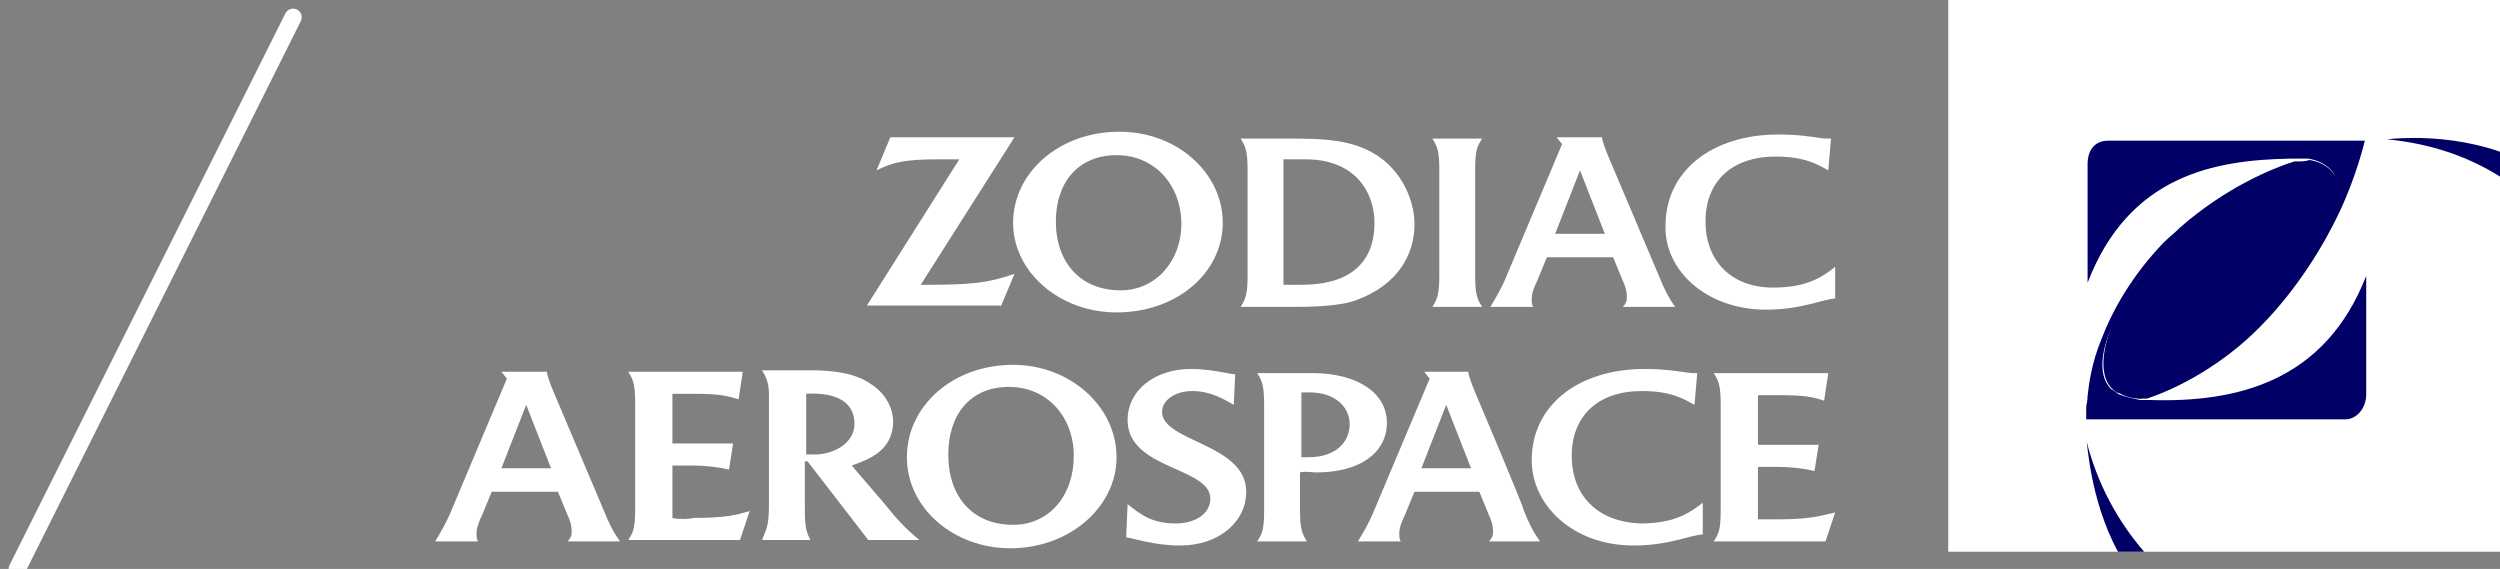 <?xml version="1.0" encoding="UTF-8"?>
<svg width="145px" height="33px" viewBox="0 0 145 33" version="1.1" xmlns="http://www.w3.org/2000/svg" xmlns:xlink="http://www.w3.org/1999/xlink">
    <rect x="0" y="0" width="145" height="33" fill="#808080" stroke="none"/>
    <!-- Generator: Sketch 49 (51002) - http://www.bohemiancoding.com/sketch -->
    <title>Group</title>
    <desc>Created with Sketch.</desc>
    <defs></defs>
    <g id="Maquettes" stroke="none" stroke-width="1" fill="none" fill-rule="evenodd">
        <g id="Desktop---Navigation" transform="translate(-677, -88)">
            <g id="Group" transform="translate(678, 88)">
                <g id="Logo/Zodiac_White" transform="translate(24, 0)">
                    <g id="Zodiac_Logo_Decomposer">
                        <g id="Texte" transform="translate(0, 7)" fill="#FFFFFF" fill-rule="nonzero">
                            <path d="M26.32,22.24 L24.4,20 C25.28,19.68 26.8,19.2 26.8,17.44 C26.8,16.72 26.4,15.84 25.52,15.28 C24.96,14.88 24,14.48 22.08,14.48 C21.12,14.48 20.72,14.48 19.2,14.48 C19.44,14.88 19.6,15.2 19.6,15.92 L19.6,22.08 C19.6,23.44 19.52,23.52 19.2,24.32 L22,24.32 C21.68,23.68 21.68,23.36 21.68,22.08 L21.68,19.76 L21.84,19.76 L25.36,24.32 L28.32,24.32 C27.84,23.92 27.2,23.36 26.32,22.24 M22.4,19.36 C22.16,19.36 21.76,19.36 21.76,19.36 L21.76,15.84 C23.12,15.76 24.56,16.08 24.56,17.6 C24.56,18.56 23.6,19.28 22.4,19.36" id="Shape"></path>
                            <path d="M42.4,16.88 C42.4,16.24 43.12,15.68 44.16,15.68 C45.2,15.68 46,16.16 46.56,16.48 L46.64,14.72 C46.08,14.64 45.12,14.4 44.08,14.4 C41.92,14.4 40.4,15.68 40.4,17.36 C40.4,20.24 45.2,20.08 45.2,21.92 C45.2,22.8 44.32,23.36 43.2,23.36 C41.84,23.36 41.2,22.88 40.4,22.24 L40.32,24.16 C40.8,24.24 42,24.64 43.44,24.64 C45.68,24.64 47.28,23.28 47.28,21.52 C47.28,18.72 42.4,18.64 42.4,16.88" id="Shape"></path>
                            <path d="M51.36,20.4 C53.84,20.4 55.44,19.28 55.44,17.52 C55.44,15.76 53.68,14.64 51.12,14.64 L47.92,14.64 C48.16,15.04 48.32,15.28 48.32,16.4 L48.32,22.64 C48.32,23.84 48.16,24 47.92,24.4 L50.8,24.4 C50.56,24 50.4,23.76 50.4,22.64 L50.4,20.4 C50.72,20.32 51.04,20.4 51.36,20.4 Z M50.48,15.76 L50.96,15.76 C52.48,15.76 53.28,16.64 53.28,17.6 C53.28,18.64 52.48,19.52 50.88,19.52 L50.48,19.52 L50.48,15.76 Z" id="Shape"></path>
                            <path d="M78.24,23.12 C78,23.12 77.2,23.12 76.96,23.12 L76.96,20.08 C77.28,20.08 77.84,20.08 78.16,20.08 C78.8,20.08 79.6,20.16 80.24,20.32 L80.48,18.8 L76.96,18.8 L76.96,15.92 C77.2,15.92 77.84,15.92 78.08,15.92 C79.6,15.92 80.08,16 80.8,16.24 L81.04,14.64 L74.4,14.64 C74.64,15.04 74.8,15.28 74.8,16.4 L74.8,22.64 C74.8,23.84 74.64,24 74.4,24.4 L80.88,24.4 L81.44,22.72 C80.72,22.88 80.08,23.12 78.24,23.12" id="Shape"></path>
                            <path d="M14,23.04 L14,20 C14.32,20 14.88,20 15.2,20 C15.84,20 16.64,20.08 17.28,20.24 L17.52,18.72 L14,18.72 L14,15.84 C14.24,15.84 14.88,15.84 15.12,15.84 C16.64,15.84 17.04,15.92 17.84,16.16 L18.08,14.56 L11.44,14.56 C11.68,14.96 11.84,15.2 11.84,16.32 L11.84,22.56 C11.84,23.76 11.68,23.92 11.44,24.32 L17.92,24.32 L18.48,22.64 C17.68,22.88 17.04,23.04 15.2,23.04 C15.04,23.12 14.24,23.12 14,23.04" id="Shape"></path>
                            <path d="M33.04,10.8 L33.84,8.88 C32.24,9.44 31.28,9.52 28.4,9.52 L33.84,0.96 L26.64,0.96 L25.84,2.88 C26.8,2.4 27.52,2.24 29.44,2.24 C29.84,2.24 30.4,2.24 30.64,2.24 L25.28,10.72 L33.04,10.72 L33.04,10.8 Z" id="Shape"></path>
                            <path d="M45.92,5.92 C45.92,3.04 43.28,0.64 39.92,0.64 C36.4,0.64 33.76,3.04 33.76,5.92 C33.76,8.8 36.48,11.12 39.76,11.12 C43.28,11.12 45.92,8.8 45.92,5.92 M40,9.84 C37.68,9.84 36.24,8.24 36.24,5.84 C36.24,3.6 37.52,2 39.76,2 C42,2 43.52,3.76 43.52,6 C43.52,8.08 42.08,9.84 40,9.84" id="Shape"></path>
                            <path d="M46.96,10.8 L49.76,10.8 C50.8,10.8 52.64,10.8 53.68,10.4 C56.08,9.52 57.04,7.76 57.04,6 C57.04,4.64 56.32,2.88 54.72,1.92 C53.76,1.36 52.64,1.04 50.32,1.04 L46.96,1.04 C47.2,1.44 47.36,1.68 47.36,2.8 L47.36,9.04 C47.36,10.16 47.2,10.4 46.96,10.8 Z M49.44,2.24 L50.72,2.24 C53.68,2.24 54.72,4.24 54.72,5.92 C54.72,8.32 53.2,9.52 50.48,9.52 C50.16,9.52 49.84,9.52 49.44,9.52 L49.44,2.24 Z" id="Shape"></path>
                            <path d="M58.08,10.8 L60.96,10.8 C60.72,10.4 60.56,10.16 60.56,9.04 L60.56,2.8 C60.56,1.6 60.72,1.44 60.96,1.04 L58.08,1.04 C58.32,1.44 58.48,1.68 58.48,2.8 L58.48,9.04 C58.48,10.16 58.32,10.4 58.08,10.8" id="Shape"></path>
                            <path d="M77.44,10.96 C79.52,10.96 80.8,10.32 81.44,10.32 L81.44,8.48 C80.72,9.04 79.84,9.68 77.84,9.68 C75.44,9.68 73.92,8.16 73.92,5.84 C73.92,3.52 75.44,2.08 78,2.08 C79.84,2.08 80.56,2.64 81.04,2.88 L81.2,1.04 C81.2,1.04 81.04,1.04 80.96,1.04 C80.56,1.04 79.68,0.8 78.16,0.8 C74.24,0.8 71.6,2.96 71.6,6.08 C71.52,8.64 73.92,10.96 77.44,10.96" id="Shape"></path>
                            <path d="M63.84,10.32 C63.84,10 64,9.6 64.16,9.28 L64.72,7.92 L68.56,7.92 L69.12,9.28 C69.28,9.6 69.36,9.92 69.36,10.24 C69.36,10.48 69.28,10.64 69.12,10.8 L72.16,10.8 C71.76,10.24 71.52,9.76 71.2,8.96 C71.2,8.96 68.56,2.72 68.32,2.16 C68.08,1.6 67.92,1.12 67.92,0.96 L65.28,0.96 L65.6,1.36 L62.4,8.96 C62.08,9.76 61.68,10.4 61.44,10.8 L63.92,10.8 C63.84,10.64 63.84,10.56 63.84,10.32 Z M66.64,2.88 L68.08,6.56 L65.2,6.56 L66.64,2.88 Z" id="Shape"></path>
                            <path d="M66.16,19.44 C66.16,17.12 67.68,15.68 70.24,15.68 C72.08,15.68 72.8,16.24 73.28,16.48 L73.44,14.64 C73.44,14.64 73.28,14.64 73.2,14.64 C72.8,14.64 71.92,14.4 70.4,14.4 C66.48,14.4 63.84,16.56 63.84,19.68 C63.84,22.32 66.24,24.64 69.76,24.64 C71.84,24.64 73.12,24 73.76,24 L73.76,22.16 C73.04,22.72 72.16,23.36 70.16,23.36 C67.68,23.28 66.16,21.76 66.16,19.44" id="Shape"></path>
                            <path d="M60.56,15.76 C60.32,15.2 60.16,14.72 60.16,14.56 L57.6,14.56 L57.92,14.96 L54.72,22.56 C54.4,23.36 54,24 53.76,24.4 L56.24,24.4 C56.16,24.24 56.16,24.16 56.16,23.92 C56.16,23.6 56.32,23.2 56.48,22.88 L57.04,21.52 L60.8,21.52 L61.36,22.88 C61.52,23.2 61.6,23.52 61.6,23.84 C61.6,24.08 61.52,24.24 61.36,24.4 L64.32,24.4 C63.92,23.84 63.68,23.36 63.36,22.56 C63.44,22.56 60.8,16.32 60.56,15.76 Z M58.88,16.48 L60.32,20.16 L57.44,20.16 L58.88,16.48 Z" id="Shape"></path>
                            <path d="M7.12,15.76 C6.88,15.2 6.72,14.72 6.72,14.56 L4.08,14.56 L4.4,14.96 L1.2,22.56 C0.88,23.36 0.48,24 0.24,24.4 L2.72,24.4 C2.64,24.24 2.64,24.16 2.64,23.92 C2.64,23.6 2.8,23.2 2.96,22.88 L3.52,21.52 L7.36,21.52 L7.92,22.88 C8.08,23.2 8.16,23.52 8.16,23.84 C8.16,24.08 8.08,24.24 7.92,24.4 L10.96,24.4 C10.56,23.84 10.32,23.36 10,22.56 C10,22.56 7.36,16.32 7.12,15.76 Z M5.52,16.48 L6.96,20.16 L4.08,20.16 L5.52,16.48 Z" id="Shape"></path>
                            <path d="M33.76,14.16 C30.24,14.16 27.6,16.56 27.6,19.52 C27.6,22.48 30.32,24.8 33.6,24.8 C37.04,24.8 39.76,22.4 39.76,19.52 C39.76,16.56 37.04,14.16 33.76,14.16 M33.76,23.44 C31.44,23.44 30,21.84 30,19.36 C30,17.04 31.28,15.44 33.52,15.44 C35.76,15.44 37.28,17.2 37.28,19.44 C37.28,21.76 35.84,23.44 33.76,23.44" id="Shape"></path>
                        </g>
                        <rect id="Rectangle-path" fill="#FFFFFF" fill-rule="nonzero" x="88" y="0" width="32" height="32"></rect>
                        <g id="Z" transform="translate(96, 8)" fill="#000066" fill-rule="nonzero">
                            <path d="M17.44,0.08 C19.92,0.32 22.08,1.04 24,2.24 L24,0.8 C22.16,0.16 20.32,0 19.04,0 C18.08,0 17.44,0.08 17.44,0.08 Z" id="Shape"></path>
                            <path d="M1.84,24 L3.36,24 C1.84,22.24 0.64,20.08 1.42108547e-14,17.52 C0.08,17.52 0.16,20.88 1.84,24 Z" id="Shape"></path>
                            <path d="M13.6,5.92 C13.92,5.28 14.88,3.6 14.56,2.48 C14.4,2 13.92,1.44 12.96,1.28 C12.64,1.36 12.32,1.44 12.24,1.44 C11.76,1.6 11.12,1.84 10.32,2.24 C8.88,2.88 6.96,4 5.2,5.68 C5.04,5.84 4.88,6 4.72,6.16 C3.76,7.12 3.04,8.16 2.4,9.12 C2.08,9.68 1.76,10.24 1.52,10.8 C0.88,12.4 0.8,13.76 1.44,14.48 C1.6,14.64 1.76,14.8 1.92,14.8 C2.32,15.04 2.8,15.12 3.12,15.12 L3.68,14.88 C5.52,14.16 7.84,12.88 9.92,10.8 C11.52,9.2 12.8,7.44 13.6,5.92 Z" id="Shape"></path>
                            <path d="M10,11.04 C12.32,8.72 13.84,6.08 14.64,4.4 C15.68,2.24 16.16,0.16 16.16,0.16 L1.28,0.16 C0.48,0.16 0.08,0.72 0.08,1.52 L0.08,8.4 C2.48,2.16 7.44,1.28 11.84,1.2 C11.92,1.2 12,1.2 12.08,1.2 C12.32,1.2 12.56,1.2 12.72,1.2 C12.8,1.2 12.8,1.2 12.88,1.2 C13.84,1.36 14.4,1.92 14.48,2.4 C14.8,3.6 13.92,5.28 13.52,5.84 C12.64,7.36 11.44,9.12 9.76,10.8 C7.68,12.88 5.36,14.08 3.52,14.88 L2.96,15.12 C3.12,15.12 3.36,15.12 3.44,15.12 L3.52,15.12 C5.44,14.48 7.92,13.12 10,11.04 Z" id="Shape"></path>
                            <path d="M16.24,14.88 L16.24,8 C13.84,14.16 8.72,15.36 3.68,15.2 C3.68,15.2 3.68,15.2 3.6,15.2 C3.52,15.2 3.28,15.2 3.12,15.2 C2.8,15.12 2.32,15.04 1.92,14.88 C1.76,14.8 1.6,14.64 1.44,14.56 C0.72,13.84 0.8,12.48 1.52,10.88 C1.76,10.32 2.08,9.76 2.4,9.2 C2.96,8.24 3.76,7.2 4.72,6.24 C4.88,6.08 5.04,5.92 5.2,5.76 C7.04,4.08 8.88,2.96 10.32,2.32 C11.12,1.92 11.76,1.68 12.24,1.52 C12.32,1.52 12.56,1.44 12.96,1.36 C12.88,1.36 12.88,1.36 12.8,1.36 C12.64,1.36 12.48,1.36 12.24,1.36 C12.16,1.36 12.16,1.36 12.08,1.36 C10.8,1.76 8.08,2.88 5.44,5.2 C5.12,5.52 4.8,5.76 4.48,6.08 C2.64,8 1.52,10 0.88,11.68 C0.32,13.04 0.16,14.24 0.08,14.96 C0.08,15.28 8.52651283e-14,15.52 8.52651283e-14,15.6 C8.52651283e-14,15.84 8.52651283e-14,16.08 8.52651283e-14,16.32 L15.04,16.32 C15.68,16.32 16.24,15.68 16.24,14.88 Z" id="Shape"></path>
                        </g>
                    </g>
                </g>
                <path d="M16,1 L0,33" id="/" stroke="#FFFFFF" stroke-linecap="round"></path>
            </g>
        </g>
    </g>
</svg>